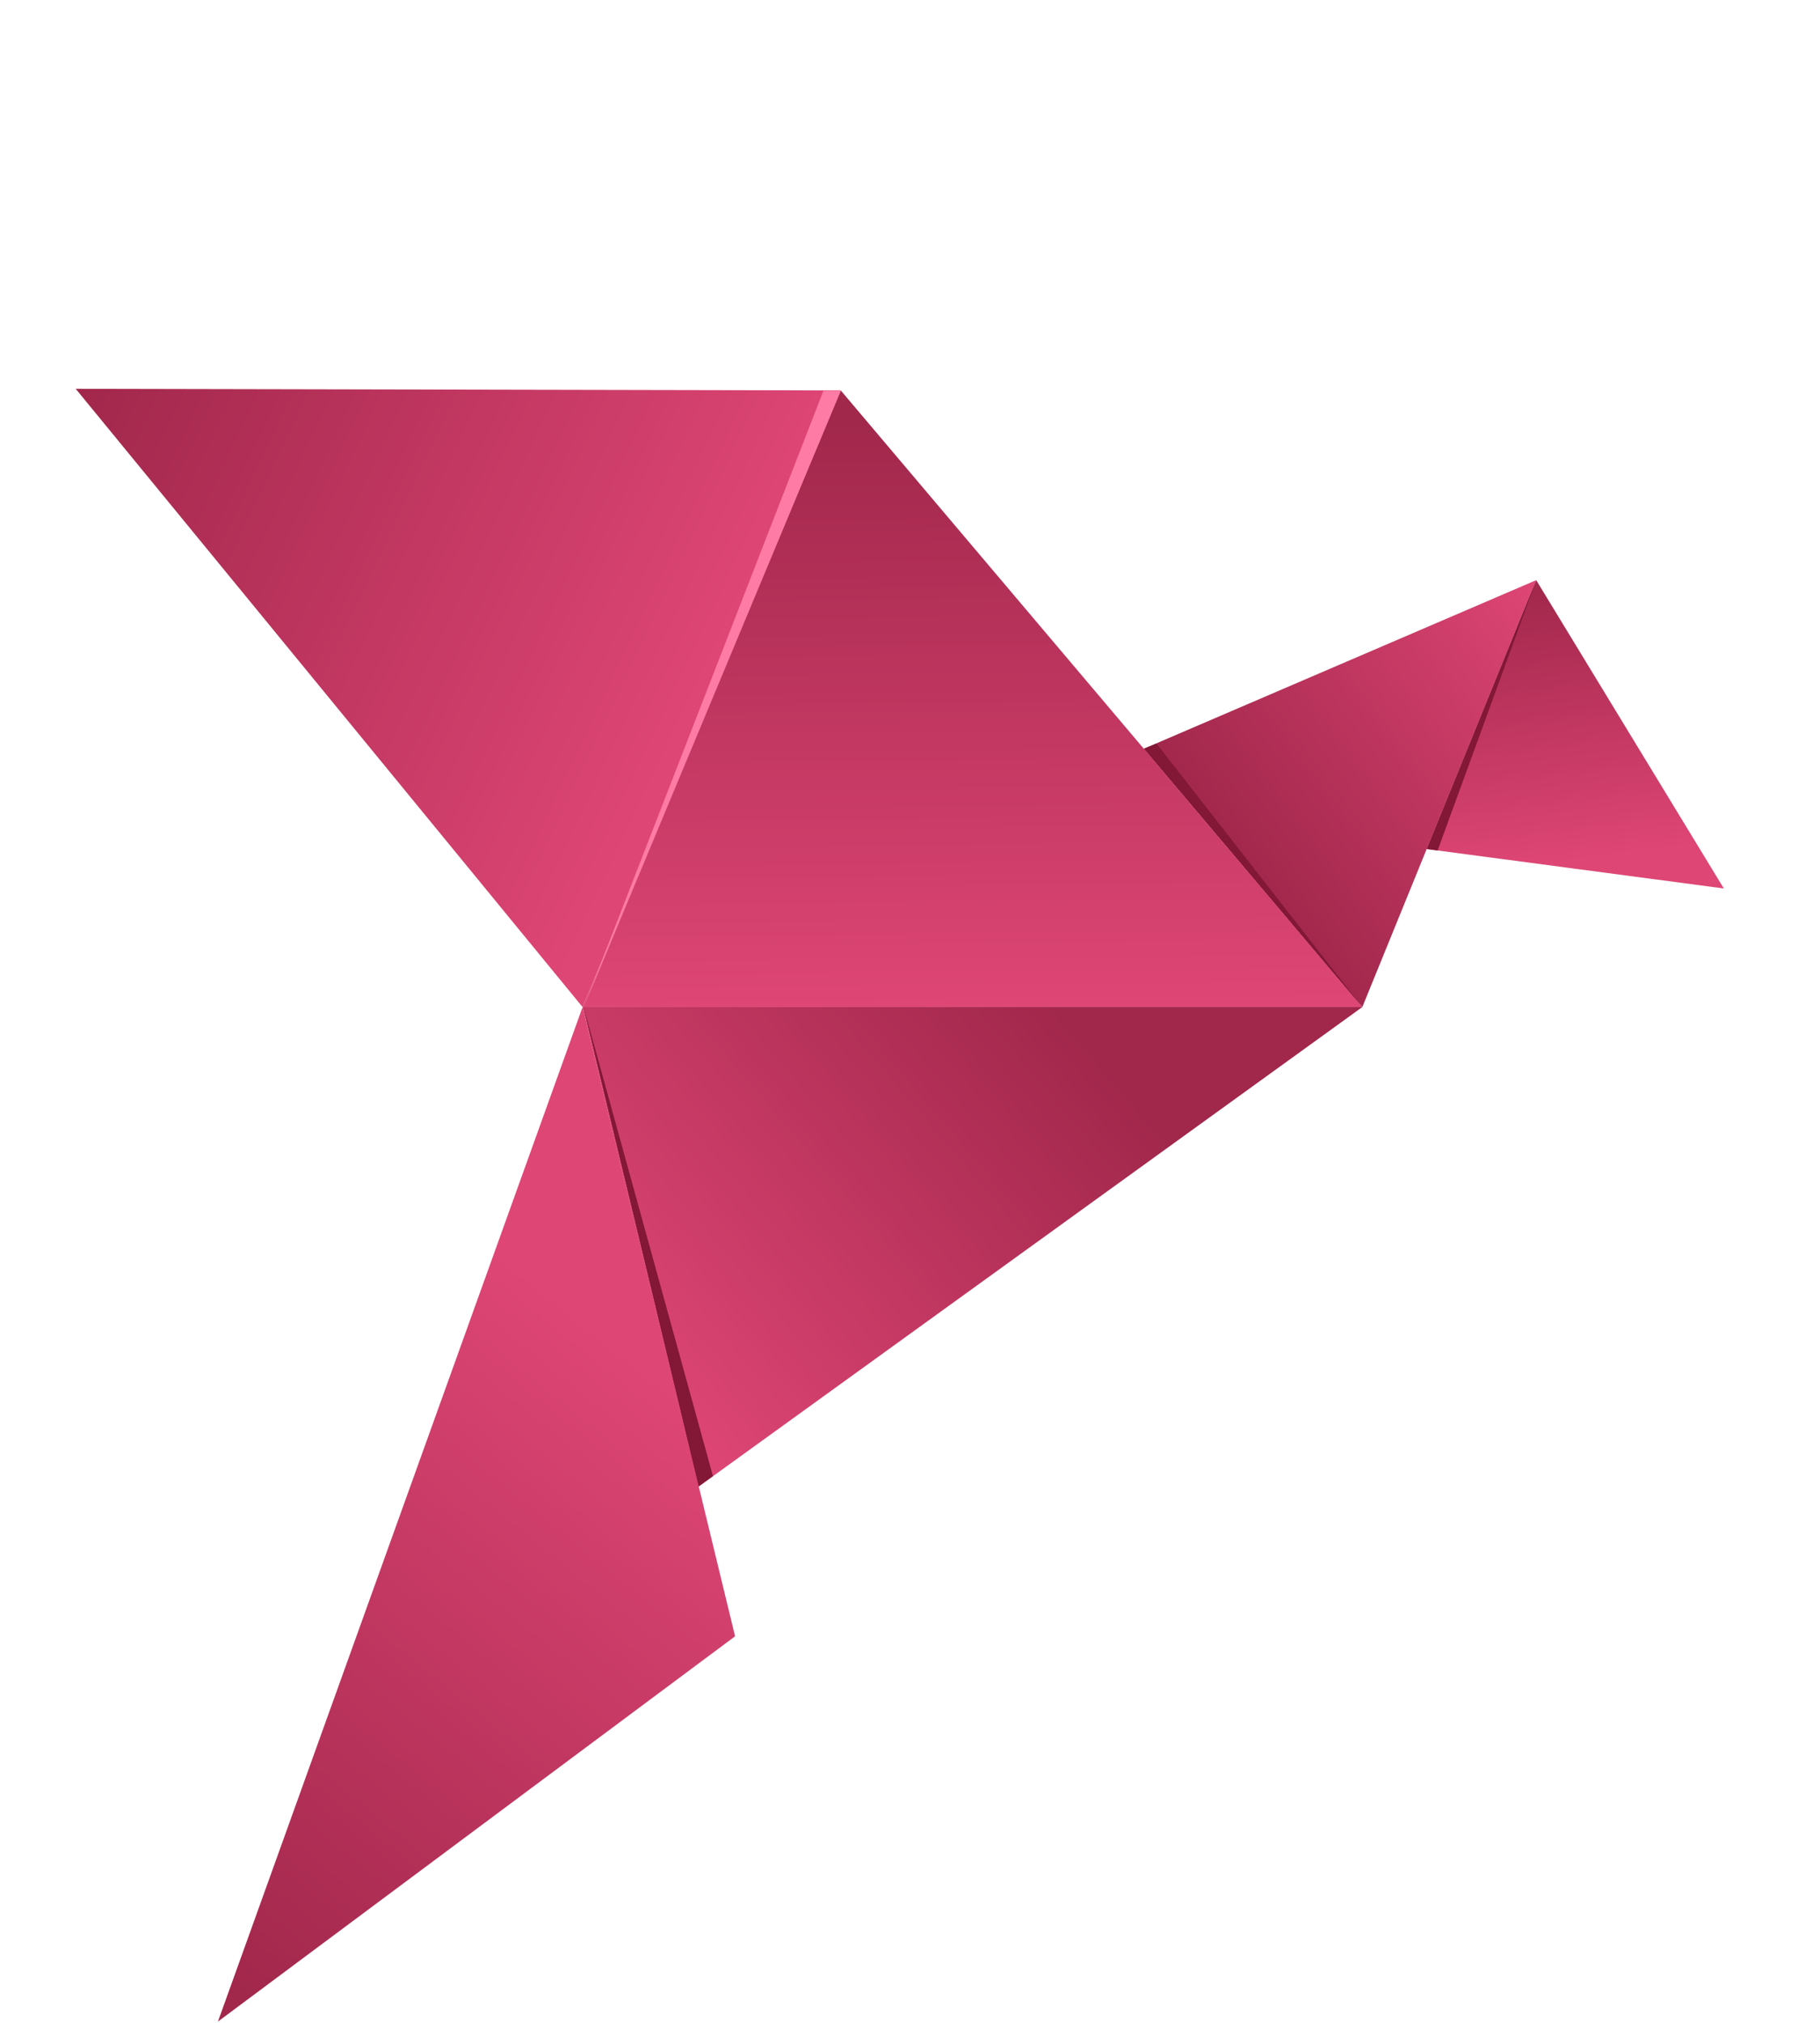 <svg xmlns="http://www.w3.org/2000/svg" width="100%" height="100%" viewBox="0 0 81 90" fill="none">
  <path fill="url(#logo0_linear)" d="M60.63 44.806l-9.73-11.49 17.468-7.503-7.737 18.993z"/>
  <path fill="url(#logo1_linear)" d="M60.63 44.806H25.928l11.49-27.435L60.63 44.806z"/>
  <path fill="url(#logo2_linear)" d="M3.37 17.3l34.047.071-11.49 27.435L3.37 17.3z"/>
  <path fill="url(#logo3_linear)" d="M60.63 44.806L31.087 66.144l-5.159-21.338h34.704z"/>
  <path fill="url(#logo4_linear)" d="M25.928 44.806L9.699 89.944l23.016-17.142-6.787-27.996z"/>
  <path fill="url(#logo5_linear)" d="M76.72 39.53l-8.35-13.717-4.876 11.962L76.72 39.53z"/>
  <path fill="#FD7BA4" d="M36.648 17.385h.77L25.983 44.807l10.664-27.422z"/>
  <path fill="#821736" d="M31.73 65.676l-.635.457-5.123-21.338 5.758 20.88zM50.918 33.31l.55-.23 9.155 11.722-9.705-11.493zM63.982 37.84l-.486-.067 4.873-11.956-4.387 12.022z"/>
  <defs>
    <linearGradient id="logo0_linear" x1="68.368" x2="53.703" y1="25.813" y2="36.821" gradientUnits="userSpaceOnUse">
      <stop stop-color="#DE4675"/>
      <stop offset="1" stop-color="#A1274B"/>
    </linearGradient>
    <linearGradient id="logo1_linear" x1="36.362" x2="36.09" y1="44.806" y2="18.664" gradientUnits="userSpaceOnUse">
      <stop stop-color="#DE4675"/>
      <stop offset="1" stop-color="#A1274B"/>
    </linearGradient>
    <linearGradient id="logo2_linear" x1="31.437" x2="3.416" y1="30.268" y2="17.02" gradientUnits="userSpaceOnUse">
      <stop stop-color="#DE4675"/>
      <stop offset="1" stop-color="#A1274B"/>
    </linearGradient>
    <linearGradient id="logo3_linear" x1="31.074" x2="50.382" y1="65.054" y2="48.565" gradientUnits="userSpaceOnUse">
      <stop stop-color="#DE4675"/>
      <stop offset="1" stop-color="#A1274B"/>
    </linearGradient>
    <linearGradient id="logo4_linear" x1="28.741" x2="7.786" y1="60.868" y2="86.648" gradientUnits="userSpaceOnUse">
      <stop stop-color="#DE4675"/>
      <stop offset="1" stop-color="#A1274B"/>
    </linearGradient>
    <linearGradient id="logo5_linear" x1="68.891" x2="67.248" y1="38.475" y2="26.03" gradientUnits="userSpaceOnUse">
      <stop stop-color="#DE4675"/>
      <stop offset="1" stop-color="#A1274B"/>
    </linearGradient>
  </defs>
</svg>